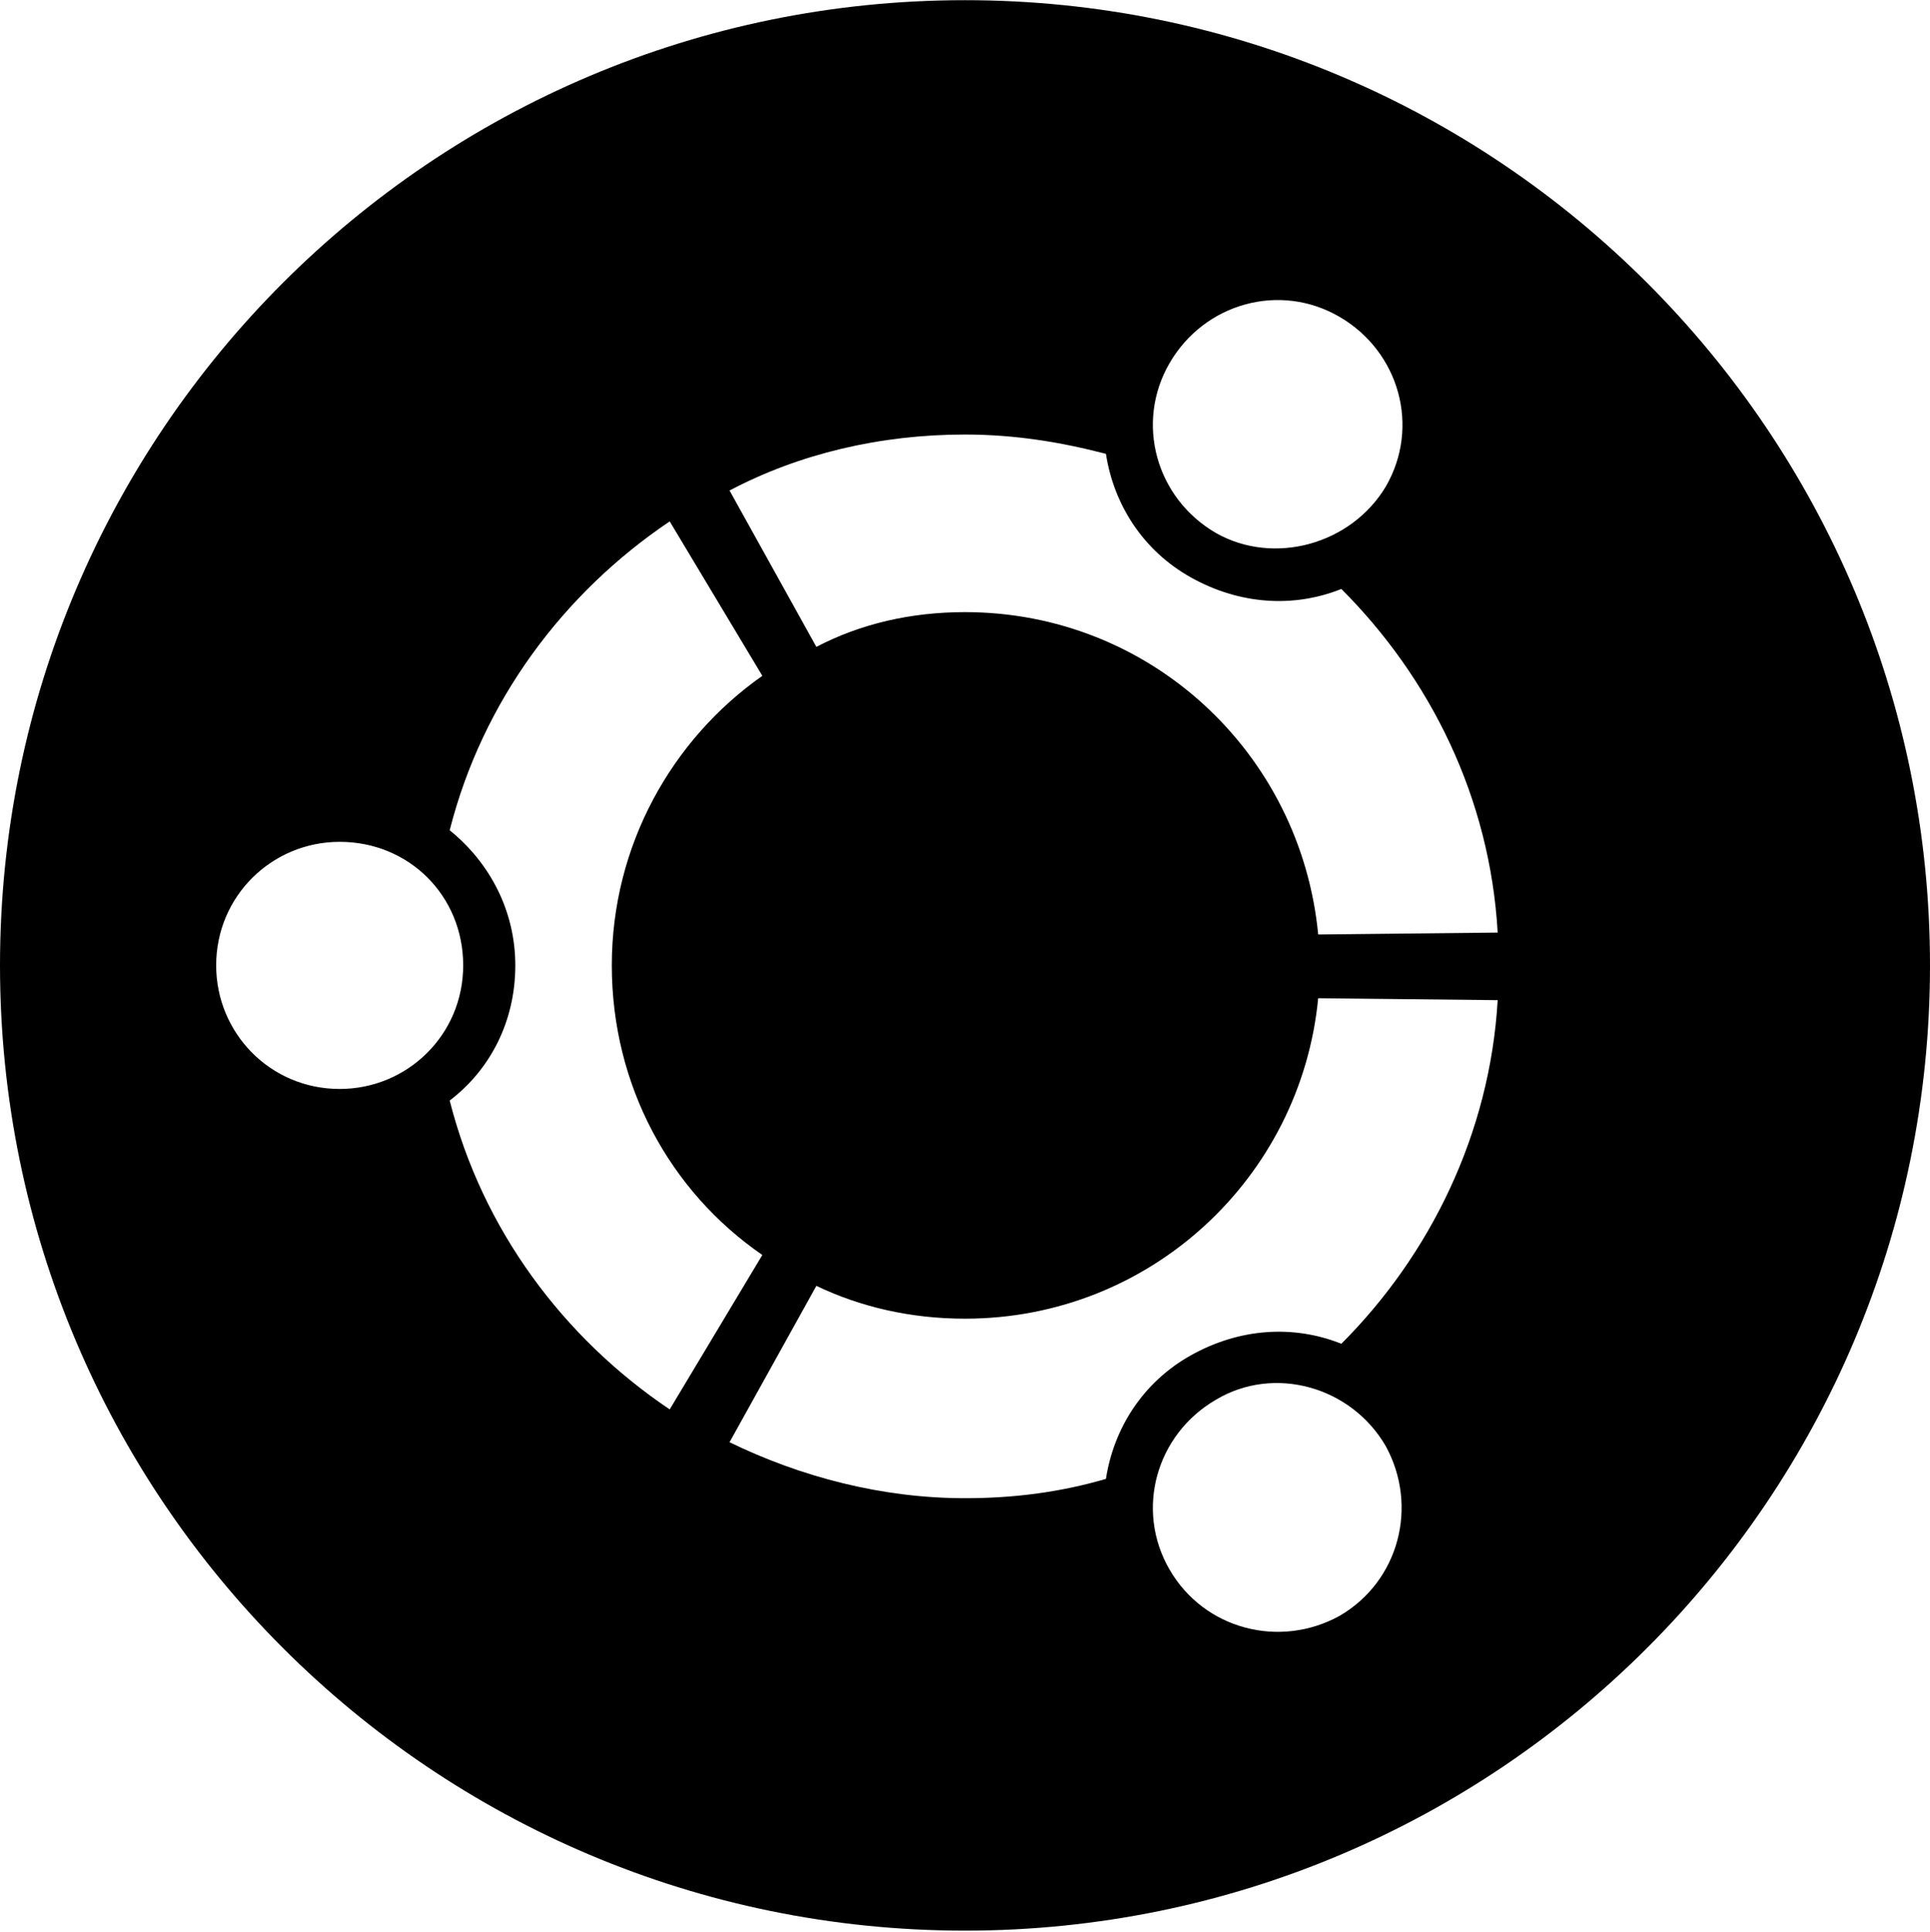 <?xml version="1.0" encoding="UTF-8"?>
<svg width="1024px" height="1025px" viewBox="0 0 1024 1025" version="1.1" xmlns="http://www.w3.org/2000/svg" xmlns:xlink="http://www.w3.org/1999/xlink">
  <g id="Ubuntu" transform="translate(0, 0.093)" fill="currentColor" fill-rule="nonzero">
    <path d="M512,0 C229.376,0 0,229.376 0,512 C0,794.624 229.376,1024 512,1024 C794.624,1024 1024,794.624 1024,512 C1024,229.376 794.624,0 512,0 Z M620.544,192.512 C638.976,160.768 678.912,149.504 710.656,167.935 C742.4,186.368 753.664,226.304 735.232,258.048 C716.8,288.767 675.84,300.032 645.12,282.624 C613.376,264.192 602.112,224.256 620.544,192.512 Z M180.224,577.536 C143.361,577.536 114.689,547.84 114.689,512 C114.689,475.136 144.384,446.464 180.224,446.464 C217.088,446.464 245.76,475.136 245.76,512 C245.76,548.864 216.065,577.536 180.224,577.536 Z M238.592,583.68 C260.096,567.296 273.408,541.697 273.408,512 C273.408,483.328 260.096,457.728 238.592,440.321 C256,371.712 299.008,314.369 355.328,276.481 L404.48,358.401 C356.351,392.192 324.608,448.512 324.608,512 C324.608,575.489 355.328,631.808 404.48,665.601 L355.328,747.52 C299.008,709.633 256,652.289 238.592,583.68 L238.592,583.68 Z M710.656,857.088 C678.912,874.496 638.975,864.256 620.544,832.512 C602.112,800.768 613.376,760.832 645.12,742.4 C675.84,723.968 716.8,735.233 735.232,766.976 C752.639,798.72 742.4,838.656 710.656,857.088 Z M711.68,712.704 C686.08,702.464 657.409,704.512 631.808,718.848 C606.208,733.183 590.848,757.76 586.752,784.384 C562.176,791.552 537.6,794.624 512,794.624 C467.968,794.624 424.96,783.36 387.072,764.928 L433.152,681.984 C456.704,693.248 483.328,699.391 512,699.391 C610.304,699.391 690.176,624.639 699.392,529.408 L794.624,530.432 C790.529,601.088 758.785,665.6 711.68,712.704 L711.68,712.704 Z M699.392,495.616 C690.176,399.36 610.304,324.608 512,324.608 C483.328,324.608 456.704,330.752 433.152,343.04 L387.072,260.095 C423.935,240.639 466.944,230.4 512,230.4 C538.624,230.4 563.2,234.496 586.752,240.639 C590.848,267.263 606.208,291.839 631.808,306.175 C657.409,320.511 686.08,322.559 711.68,312.32 C758.784,359.423 790.529,422.912 794.624,494.591 L699.392,495.616 Z"></path>
  </g>
</svg>